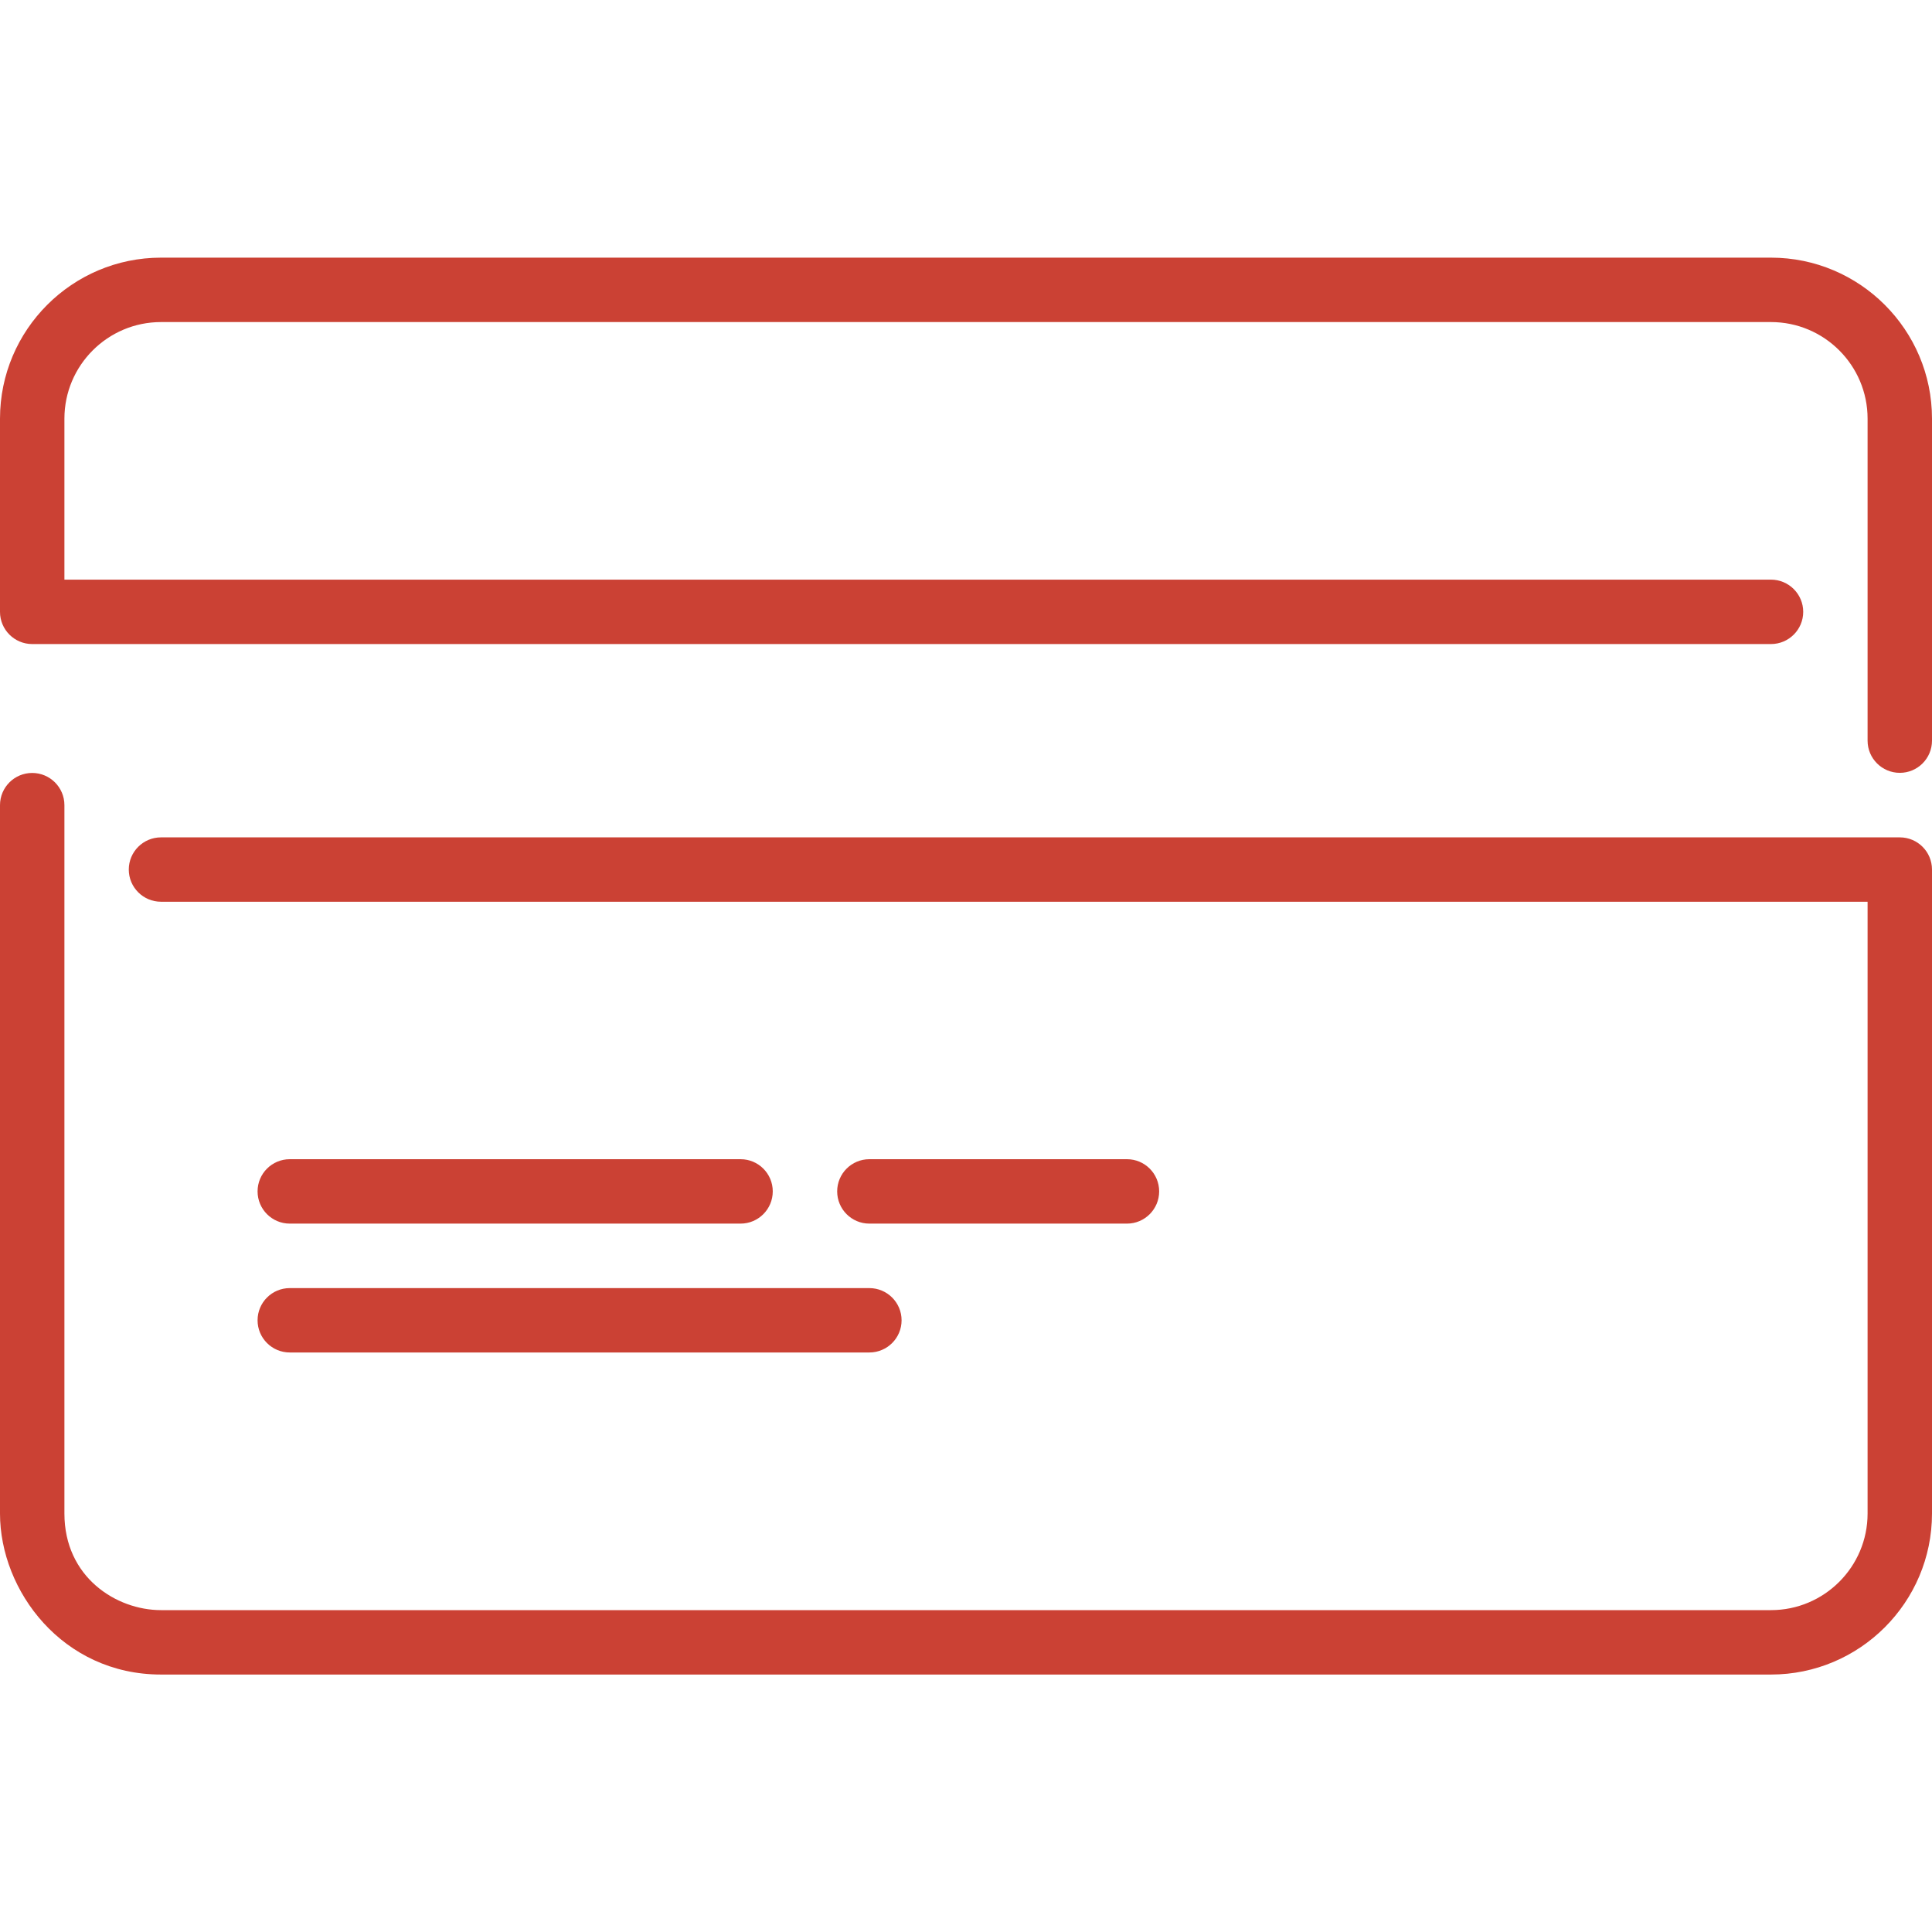 <svg width="50" height="50" viewBox="0 0 50 50" fill="none" xmlns="http://www.w3.org/2000/svg">
<g clip-path="url(#clip0)">
<path d="M7.499 35.002H22.499C22.959 35.002 23.333 34.629 23.333 34.169C23.333 33.709 22.959 33.336 22.499 33.336H7.499C7.039 33.336 6.666 33.709 6.666 34.169C6.666 34.629 7.039 35.002 7.499 35.002Z" fill="#CB4134"/>
<path d="M49.167 21.671H4.167C3.707 21.671 3.333 22.044 3.333 22.504C3.333 22.964 3.707 23.337 4.167 23.337H48.333V39.17C48.333 40.549 47.212 41.67 45.833 41.67H4.167C3.008 41.67 1.667 40.816 1.667 39.17V20.837C1.667 20.377 1.293 20.004 0.833 20.004C0.373 20.004 0 20.377 0 20.837V39.17C0 41.173 1.622 43.337 4.167 43.337H45.833C48.131 43.337 50 41.468 50 39.17V22.504C50 22.044 49.627 21.671 49.167 21.671Z" fill="#CB4134"/>
<path d="M45.833 6.668H4.167C1.869 6.668 0 8.537 0 10.835V15.835C0 16.294 0.373 16.668 0.833 16.668H45.833C46.293 16.668 46.667 16.294 46.667 15.835C46.667 15.375 46.293 15.001 45.833 15.001H1.667V10.835C1.667 9.456 2.788 8.335 4.167 8.335H45.833C47.212 8.335 48.333 9.456 48.333 10.835V19.168C48.333 19.628 48.707 20.001 49.167 20.001C49.627 20.001 50 19.628 50 19.168V10.835C50 8.537 48.131 6.668 45.833 6.668Z" fill="#CB4134"/>
<path d="M29.166 31.667C29.626 31.667 29.999 31.293 29.999 30.833C29.999 30.373 29.626 30 29.166 30H22.499C22.039 30 21.666 30.373 21.666 30.833C21.666 31.293 22.039 31.667 22.499 31.667H29.166Z" fill="#CB4134"/>
<path d="M7.499 31.667H19.166C19.626 31.667 19.999 31.293 19.999 30.833C19.999 30.373 19.626 30 19.166 30H7.499C7.039 30 6.666 30.373 6.666 30.833C6.666 31.293 7.039 31.667 7.499 31.667Z" fill="#CB4134"/>
</g>
<defs>
<clipPath id="clip0">
<rect width="50" height="50" fill="white"/>
</clipPath>
</defs>
</svg>
